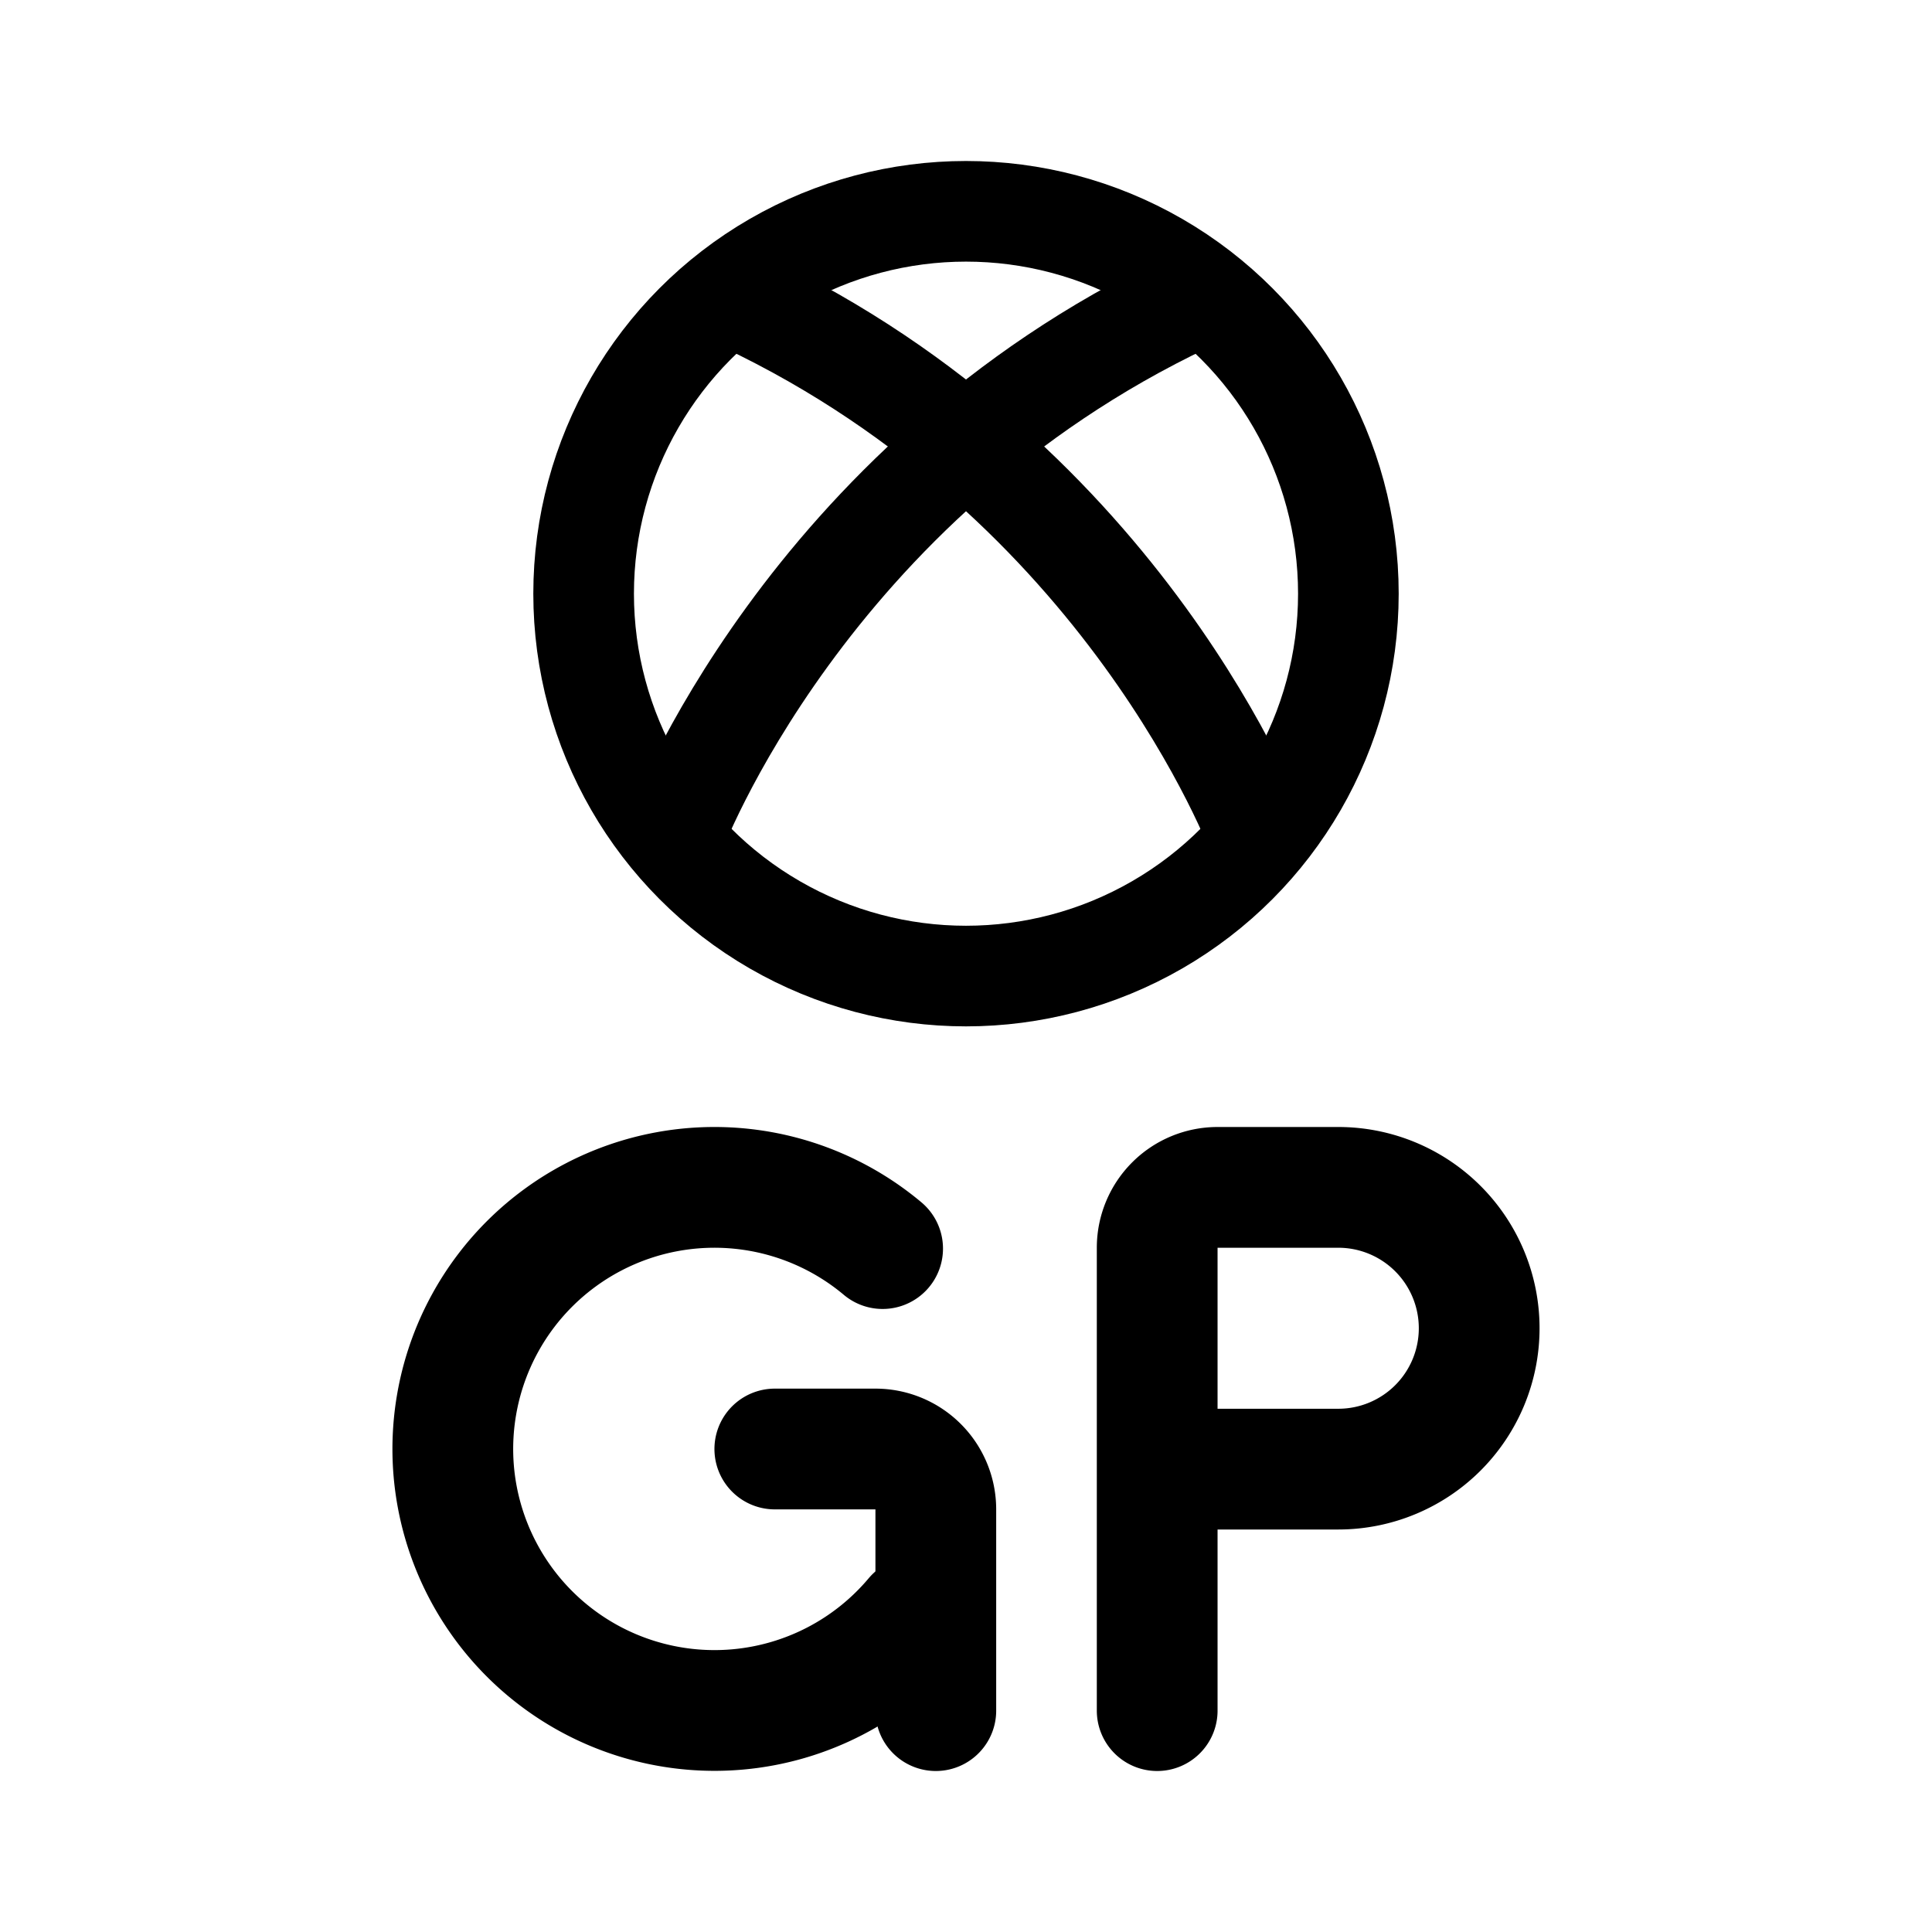 <svg xmlns="http://www.w3.org/2000/svg" width="192" height="192" fill="none" stroke="#000" stroke-linecap="round" stroke-linejoin="round" stroke-width="10"><path stroke-width="12" d="M133 146c3.713 0 7.274-1.475 9.899-4.101A14 14 0 0 0 133 118m-42.083 42.712a26.01 26.01 0 0 1-45.818-14.446 26 26 0 0 1 42.614-22.183M115 146h18m0-28h-12a6 6 0 0 0-6 6v46"/><path stroke-width="12" d="M77 144h10a6 6 0 0 1 6 6v20"/><path d="M74 30c38 18 51 53 51 53"/><path d="M118 30C80 48 67 83 67 83"/><circle cx="96" cy="59" r="38"/></svg>